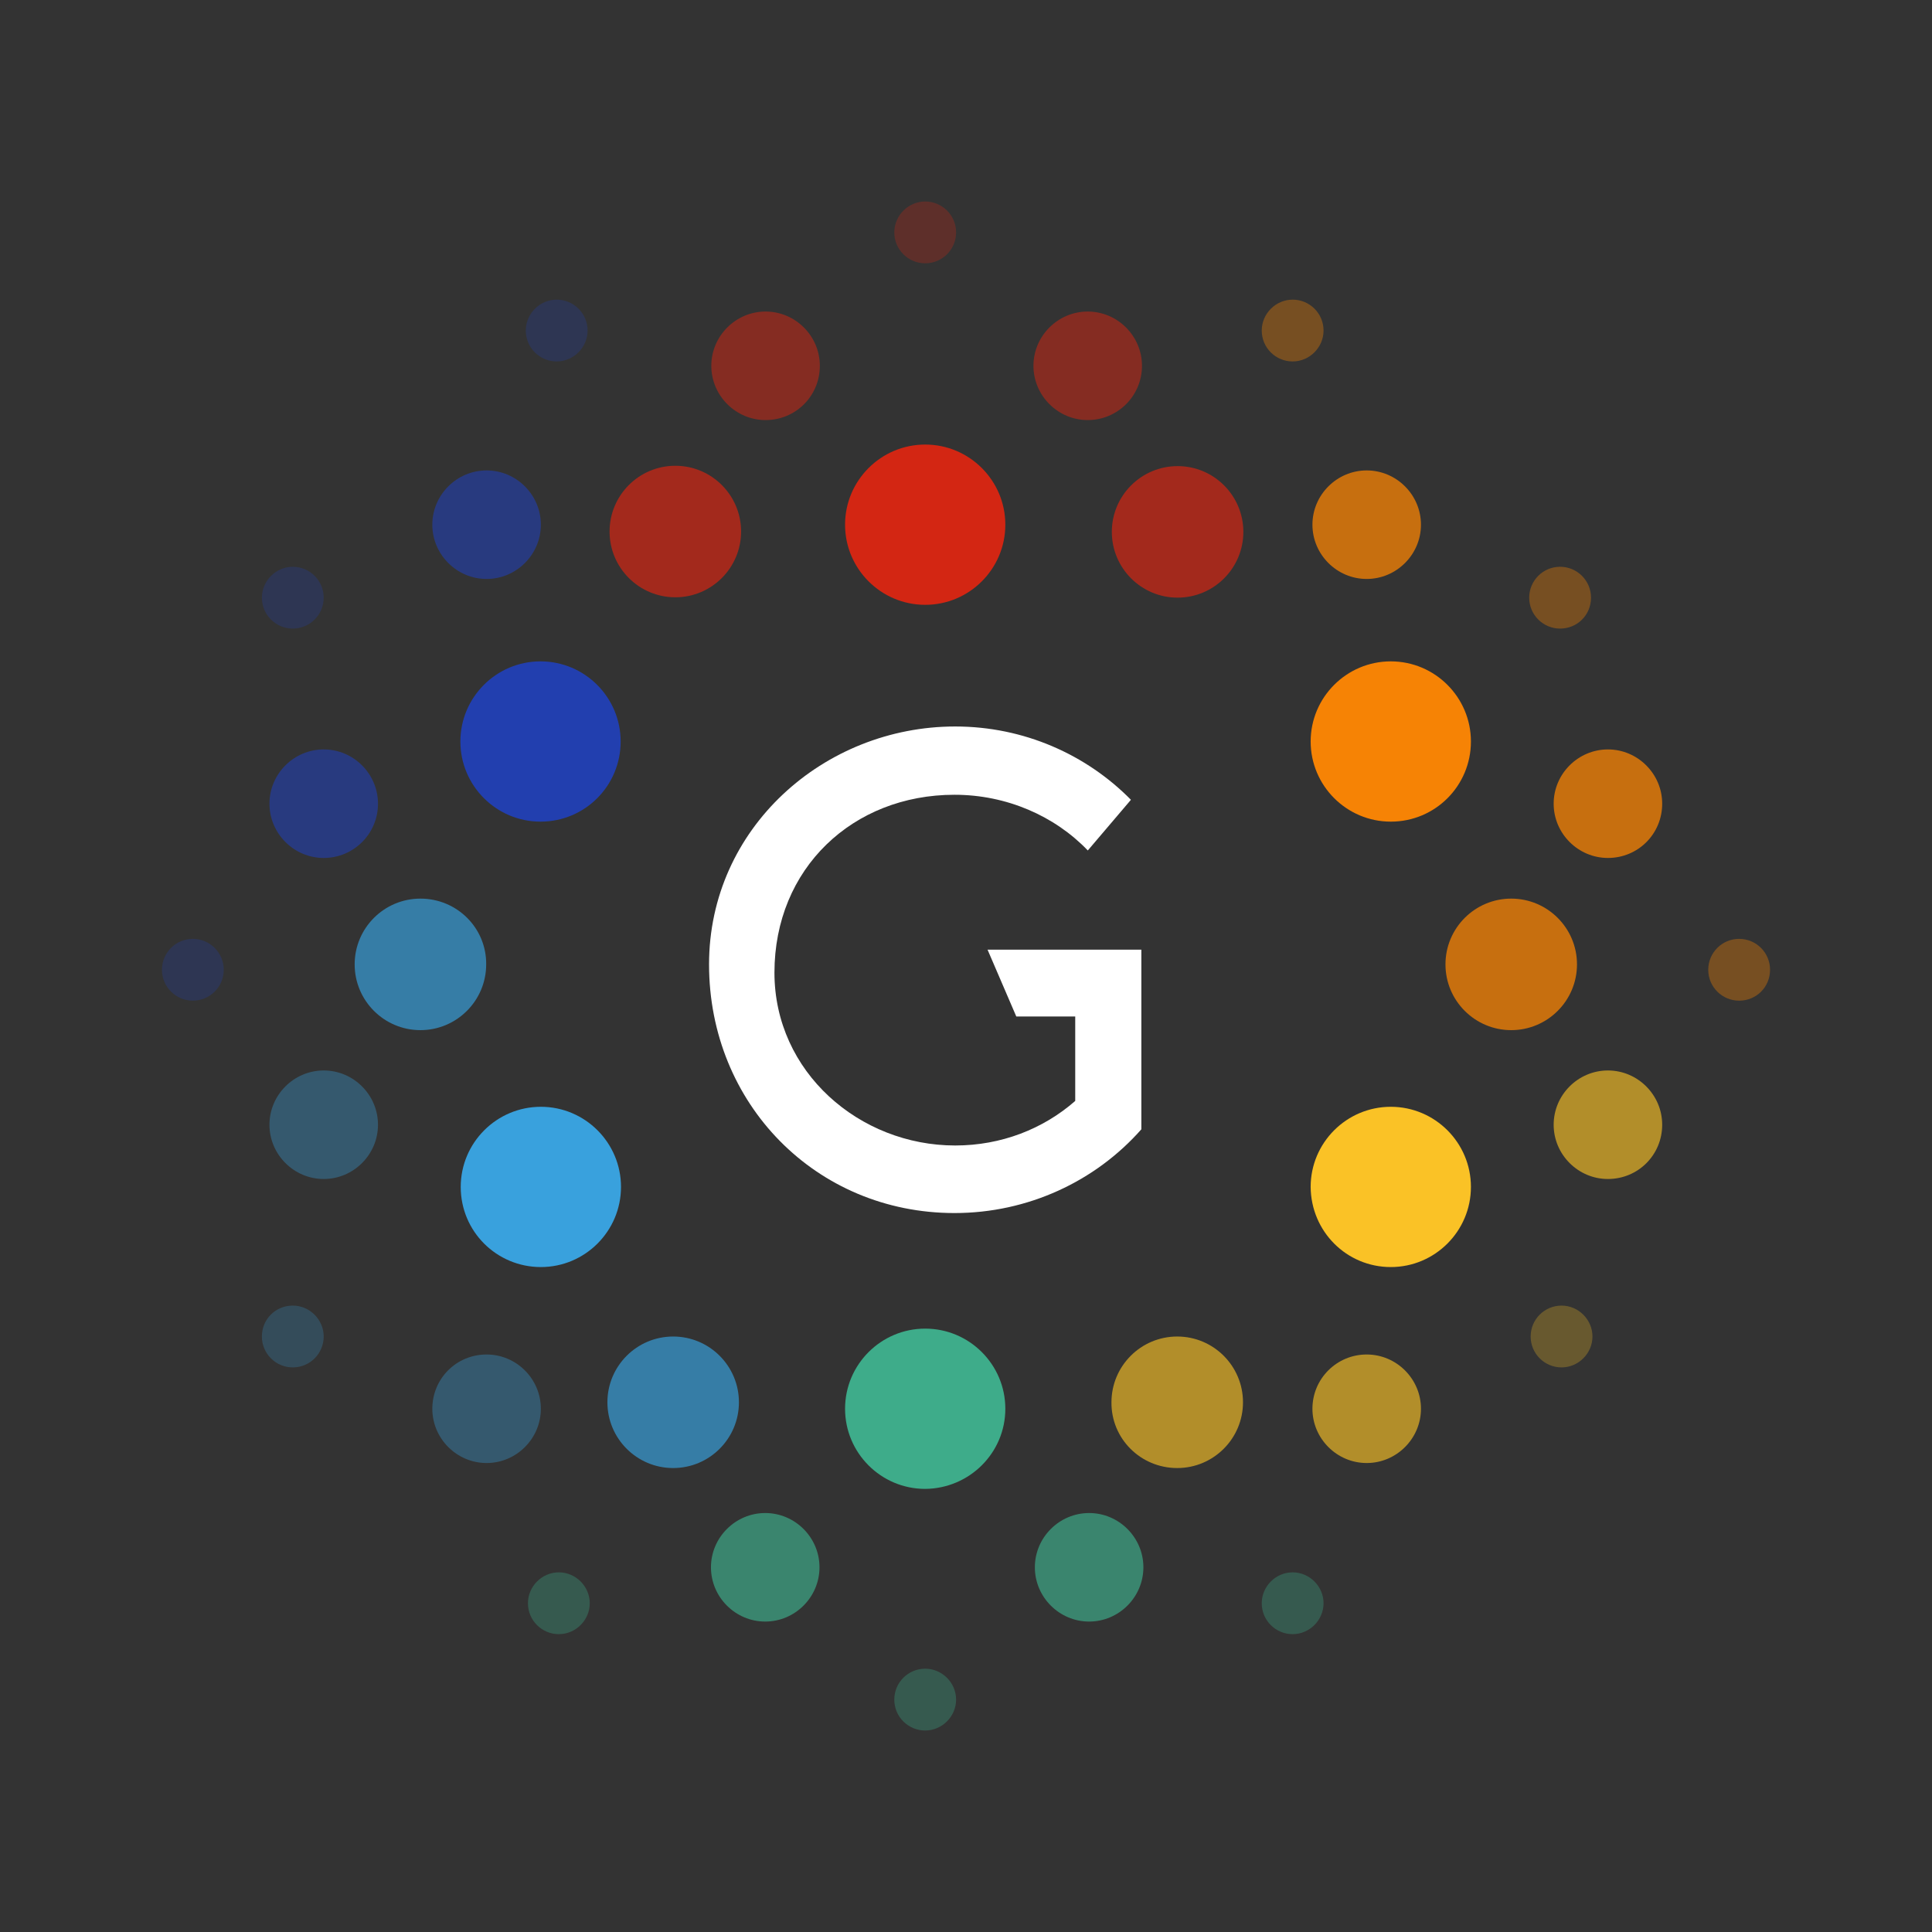 <?xml version="1.0" encoding="UTF-8" standalone="no" ?>
<!DOCTYPE svg PUBLIC "-//W3C//DTD SVG 1.1//EN" "http://www.w3.org/Graphics/SVG/1.1/DTD/svg11.dtd">
<svg xmlns="http://www.w3.org/2000/svg" xmlns:xlink="http://www.w3.org/1999/xlink" version="1.1" width="1000" height="1000" viewBox="0 0 1000 1000" xml:space="preserve">
<rect x="0" y="0" width="1000" height="1000" fill="#333333" stroke="none"/>
<desc>Created with Fabric.js 4.6.0</desc>
<defs>
</defs>
<g transform="matrix(1.86 0 0 1.86 478.88 120.29)" id="FvPZTijOElKsXRfdXlZkW"  >
<path style="stroke: none; stroke-width: 1; stroke-dasharray: none; stroke-linecap: butt; stroke-dashoffset: 0; stroke-linejoin: miter; stroke-miterlimit: 4; fill: rgb(211,38,19); fill-rule: nonzero; opacity: 0.27;" vector-effect="non-scaling-stroke"  transform=" translate(-493.4, -203.1)" d="M 502 203.1 C 502 198.3 498.1 194.5 493.4 194.5 C 488.7 194.5 484.8 198.4 484.8 203.1 C 484.8 207.9 488.7 211.7 493.4 211.7 C 498.1 211.7 502 207.9 502 203.1" stroke-linecap="round" />
</g>
<g transform="matrix(1.86 0 0 1.86 478.88 271.58)" id="1YIKJ_TyXJg2Af59m4kfz"  >
<path style="stroke: none; stroke-width: 1; stroke-dasharray: none; stroke-linecap: butt; stroke-dashoffset: 0; stroke-linejoin: miter; stroke-miterlimit: 4; fill: rgb(211,38,19); fill-rule: nonzero; opacity: 1;" vector-effect="non-scaling-stroke"  transform=" translate(-493.4, -284.4)" d="M 515.7 284.4 C 515.7 272.1 505.7 262.1 493.4 262.1 C 481.1 262.1 471.1 272.1 471.1 284.4 C 471.1 296.7 481.1 306.7 493.4 306.7 C 505.7 306.7 515.7 296.7 515.7 284.4" stroke-linecap="round" />
</g>
<g transform="matrix(1.86 0 0 1.86 279.77 383.8)" id="OwsjFeQwAndXdU7o94kn9"  >
<path style="stroke: none; stroke-width: 1; stroke-dasharray: none; stroke-linecap: butt; stroke-dashoffset: 0; stroke-linejoin: miter; stroke-miterlimit: 4; fill: rgb(34,63,175); fill-rule: nonzero; opacity: 1;" vector-effect="non-scaling-stroke"  transform=" translate(-386.4, -344.7)" d="M 408.7 344.7 C 408.7 332.4 398.7 322.4 386.4 322.4 C 374.1 322.4 364.1 332.4 364.1 344.7 C 364.1 357 374.1 367 386.4 367 C 398.8 367 408.7 357 408.7 344.7" stroke-linecap="round" />
</g>
<g transform="matrix(1.86 0 0 1.86 719.87 383.8)" id="QC4Q4DblDurcHIm4NkZmJ"  >
<path style="stroke: none; stroke-width: 1; stroke-dasharray: none; stroke-linecap: butt; stroke-dashoffset: 0; stroke-linejoin: miter; stroke-miterlimit: 4; fill: rgb(246,131,5); fill-rule: nonzero; opacity: 1;" vector-effect="non-scaling-stroke"  transform=" translate(-622.9, -344.7)" d="M 645.2 344.7 C 645.2 332.4 635.2 322.4 622.9 322.4 C 610.6 322.4 600.6 332.4 600.6 344.7 C 600.6 357 610.6 367 622.9 367 C 635.3 367 645.2 357 645.2 344.7" stroke-linecap="round" />
</g>
<g transform="matrix(1.86 0 0 1.86 719.87 614.35)" id="LIpP7zfL2KuAuYIfbEgD3"  >
<path style="stroke: none; stroke-width: 1; stroke-dasharray: none; stroke-linecap: butt; stroke-dashoffset: 0; stroke-linejoin: miter; stroke-miterlimit: 4; fill: rgb(250,194,38); fill-rule: nonzero; opacity: 1;" vector-effect="non-scaling-stroke"  transform=" translate(-622.9, -468.6)" d="M 622.9 490.9 C 635.2 490.9 645.2 480.9 645.2 468.6 C 645.2 456.3 635.2 446.3 622.9 446.3 C 610.6 446.3 600.6 456.3 600.6 468.6 C 600.7 481 610.6 490.9 622.9 490.9" stroke-linecap="round" />
</g>
<g transform="matrix(1.86 0 0 1.86 478.88 729.17)" id="qUWPM66dzhbZAx4izZrNo"  >
<path style="stroke: none; stroke-width: 1; stroke-dasharray: none; stroke-linecap: butt; stroke-dashoffset: 0; stroke-linejoin: miter; stroke-miterlimit: 4; fill: rgb(62,172,138); fill-rule: nonzero; opacity: 1;" vector-effect="non-scaling-stroke"  transform=" translate(-493.4, -530.3)" d="M 515.7 530.3 C 515.7 518 505.7 508 493.4 508 C 481.1 508 471.1 518 471.1 530.3 C 471.1 542.6 481.1 552.6 493.4 552.6 C 505.7 552.5 515.7 542.6 515.7 530.3" stroke-linecap="round" />
</g>
<g transform="matrix(1.86 0 0 1.86 279.95 614.35)" id="_jE4h6Rxt63R6mvgx6fFN"  >
<path style="stroke: none; stroke-width: 1; stroke-dasharray: none; stroke-linecap: butt; stroke-dashoffset: 0; stroke-linejoin: miter; stroke-miterlimit: 4; fill: rgb(57,161,221); fill-rule: nonzero; opacity: 1;" vector-effect="non-scaling-stroke"  transform=" translate(-386.5, -468.6)" d="M 386.5 490.9 C 398.8 490.9 408.8 480.9 408.8 468.6 C 408.8 456.3 398.8 446.3 386.5 446.3 C 374.2 446.3 364.2 456.3 364.2 468.6 C 364.2 481 374.2 490.9 386.5 490.9" stroke-linecap="round" />
</g>
<g transform="matrix(1.86 0 0 1.86 609.52 275.3)" id="-WoTPD5DyYQCuoPGxMr8s"  >
<path style="stroke: none; stroke-width: 1; stroke-dasharray: none; stroke-linecap: butt; stroke-dashoffset: 0; stroke-linejoin: miter; stroke-miterlimit: 4; fill: rgb(211,38,19); fill-rule: nonzero; opacity: 0.7;" vector-effect="non-scaling-stroke"  transform=" translate(-563.6, -286.4)" d="M 581.9 286.4 C 581.9 276.3 573.7 268.1 563.6 268.1 C 553.5 268.1 545.3 276.3 545.3 286.4 C 545.3 296.5 553.5 304.7 563.6 304.7 C 573.7 304.7 581.9 296.5 581.9 286.4" stroke-linecap="round" />
</g>
<g transform="matrix(1.86 0 0 1.86 563 189.34)" id="yTuLjYJNOqz6FnnbPl09M"  >
<path style="stroke: none; stroke-width: 1; stroke-dasharray: none; stroke-linecap: butt; stroke-dashoffset: 0; stroke-linejoin: miter; stroke-miterlimit: 4; fill: rgb(211,38,19); fill-rule: nonzero; opacity: 0.51;" vector-effect="non-scaling-stroke"  transform=" translate(-538.6, -240.2)" d="M 553.7 240.2 C 553.7 231.9 546.9 225.1 538.6 225.1 C 530.3 225.1 523.5 231.9 523.5 240.2 C 523.5 248.5 530.3 255.3 538.6 255.3 C 546.9 255.3 553.7 248.6 553.7 240.2" stroke-linecap="round" />
</g>
<g transform="matrix(1.86 0 0 1.86 669.07 171.09)" id="cJRHLjnXvtu5_XwUzK4-h"  >
<path style="stroke: none; stroke-width: 1; stroke-dasharray: none; stroke-linecap: butt; stroke-dashoffset: 0; stroke-linejoin: miter; stroke-miterlimit: 4; fill: rgb(246,131,5); fill-rule: nonzero; opacity: 0.35;" vector-effect="non-scaling-stroke"  transform=" translate(-595.6, -230.4)" d="M 604.2 230.4 C 604.2 225.6 600.3 221.8 595.6 221.8 C 590.9 221.8 587 225.7 587 230.4 C 587 235.2 590.9 239 595.6 239 C 600.3 239 604.2 235.1 604.2 230.4" stroke-linecap="round" />
</g>
<g transform="matrix(1.86 0 0 1.86 707.4 271.58)" id="yLQBPWubazWB4FcBIuWeo"  >
<path style="stroke: none; stroke-width: 1; stroke-dasharray: none; stroke-linecap: butt; stroke-dashoffset: 0; stroke-linejoin: miter; stroke-miterlimit: 4; fill: rgb(246,131,5); fill-rule: nonzero; opacity: 0.76;" vector-effect="non-scaling-stroke"  transform=" translate(-616.2, -284.4)" d="M 631.3 284.4 C 631.3 276.1 624.5 269.3 616.2 269.3 C 607.9 269.3 601.1 276.1 601.1 284.4 C 601.1 292.7 607.9 299.5 616.2 299.5 C 624.5 299.5 631.3 292.7 631.3 284.4" stroke-linecap="round" />
</g>
<g transform="matrix(1.86 0 0 1.86 807.51 309.36)" id="ZhROh3tpbT9hvqsylEauc"  >
<path style="stroke: none; stroke-width: 1; stroke-dasharray: none; stroke-linecap: butt; stroke-dashoffset: 0; stroke-linejoin: miter; stroke-miterlimit: 4; fill: rgb(246,131,5); fill-rule: nonzero; opacity: 0.35;" vector-effect="non-scaling-stroke"  transform=" translate(-670, -304.7)" d="M 678.6 304.7 C 678.6 299.9 674.7 296.1 670 296.1 C 665.2 296.1 661.4 300 661.4 304.7 C 661.4 309.5 665.3 313.3 670 313.3 C 674.8 313.3 678.6 309.5 678.6 304.7" stroke-linecap="round" />
</g>
<g transform="matrix(1.86 0 0 1.86 832.26 415.99)" id="8JZRYS_2WRr_SbOEgaRUM"  >
<path style="stroke: none; stroke-width: 1; stroke-dasharray: none; stroke-linecap: butt; stroke-dashoffset: 0; stroke-linejoin: miter; stroke-miterlimit: 4; fill: rgb(246,131,5); fill-rule: nonzero; opacity: 0.76;" vector-effect="non-scaling-stroke"  transform=" translate(-683.3, -362)" d="M 698.4 362 C 698.4 353.7 691.6 346.9 683.3 346.9 C 675 346.9 668.2 353.7 668.2 362 C 668.2 370.3 675 377.1 683.3 377.1 C 691.7 377.1 698.4 370.4 698.4 362" stroke-linecap="round" />
</g>
<g transform="matrix(1.86 0 0 1.86 782.21 499.16)" id="q5SZ3CX3IxnM0_PA15Z-5"  >
<path style="stroke: none; stroke-width: 1; stroke-dasharray: none; stroke-linecap: butt; stroke-dashoffset: 0; stroke-linejoin: miter; stroke-miterlimit: 4; fill: rgb(246,131,5); fill-rule: nonzero; opacity: 0.76;" vector-effect="non-scaling-stroke"  transform=" translate(-656.4, -406.7)" d="M 656.4 388.4 C 646.3 388.4 638.1 396.6 638.1 406.7 C 638.1 416.8 646.3 425 656.4 425 C 666.5 425 674.7 416.8 674.7 406.7 C 674.7 396.6 666.5 388.4 656.4 388.4" stroke-linecap="round" />
</g>
<g transform="matrix(1.86 0 0 1.86 900.18 501.95)" id="fjwvMW814jemcWq7ro343"  >
<path style="stroke: none; stroke-width: 1; stroke-dasharray: none; stroke-linecap: butt; stroke-dashoffset: 0; stroke-linejoin: miter; stroke-miterlimit: 4; fill: rgb(246,131,5); fill-rule: nonzero; opacity: 0.35;" vector-effect="non-scaling-stroke"  transform=" translate(-719.8, -408.2)" d="M 728.4 408.2 C 728.4 403.4 724.5 399.6 719.8 399.6 C 715 399.6 711.2 403.5 711.2 408.2 C 711.2 413 715.1 416.8 719.8 416.8 C 724.6 416.8 728.4 413 728.4 408.2" stroke-linecap="round" />
</g>
<g transform="matrix(1.86 0 0 1.86 832.26 582.16)" id="Yl3zV4fd-3SalXmgwBKqX"  >
<path style="stroke: none; stroke-width: 1; stroke-dasharray: none; stroke-linecap: butt; stroke-dashoffset: 0; stroke-linejoin: miter; stroke-miterlimit: 4; fill: rgb(250,194,38); fill-rule: nonzero; opacity: 0.64;" vector-effect="non-scaling-stroke"  transform=" translate(-683.3, -451.3)" d="M 698.4 451.3 C 698.4 443 691.6 436.2 683.3 436.2 C 675 436.2 668.2 443 668.2 451.3 C 668.2 459.6 675 466.4 683.3 466.4 C 691.7 466.4 698.4 459.7 698.4 451.3" stroke-linecap="round" />
</g>
<g transform="matrix(1.86 0 0 1.86 808.26 691.77)" id="0GLlBDk65CL88v5oIuPG6"  >
<path style="stroke: none; stroke-width: 1; stroke-dasharray: none; stroke-linecap: butt; stroke-dashoffset: 0; stroke-linejoin: miter; stroke-miterlimit: 4; fill: rgb(250,194,38); fill-rule: nonzero; opacity: 0.27;" vector-effect="non-scaling-stroke"  transform=" translate(-670.4, -510.2)" d="M 661.8 510.2 C 661.8 515 665.7 518.8 670.4 518.8 C 675.1 518.8 679 514.9 679 510.2 C 679 505.5 675.1 501.6 670.4 501.6 C 665.7 501.6 661.8 505.4 661.8 510.2" stroke-linecap="round" />
</g>
<g transform="matrix(1.86 0 0 1.86 707.4 729.17)" id="yrBJCcBAWUsTpdWRBy0rK"  >
<path style="stroke: none; stroke-width: 1; stroke-dasharray: none; stroke-linecap: butt; stroke-dashoffset: 0; stroke-linejoin: miter; stroke-miterlimit: 4; fill: rgb(250,194,38); fill-rule: nonzero; opacity: 0.64;" vector-effect="non-scaling-stroke"  transform=" translate(-616.2, -530.3)" d="M 601.1 530.3 C 601.1 538.6 607.9 545.4 616.2 545.4 C 624.5 545.4 631.3 538.6 631.3 530.3 C 631.3 522 624.5 515.2 616.2 515.2 C 607.9 515.2 601.1 521.9 601.1 530.3" stroke-linecap="round" />
</g>
<g transform="matrix(1.86 0 0 1.86 609.33 725.82)" id="wloBqt6ybi54wd3yDTnOe"  >
<path style="stroke: none; stroke-width: 1; stroke-dasharray: none; stroke-linecap: butt; stroke-dashoffset: 0; stroke-linejoin: miter; stroke-miterlimit: 4; fill: rgb(250,194,38); fill-rule: nonzero; opacity: 0.64;" vector-effect="non-scaling-stroke"  transform=" translate(-563.5, -528.5)" d="M 563.5 546.8 C 573.6 546.8 581.8 538.6 581.8 528.5 C 581.8 518.4 573.6 510.2 563.5 510.2 C 553.4 510.2 545.2 518.4 545.2 528.5 C 545.1 538.6 553.3 546.8 563.5 546.8" stroke-linecap="round" />
</g>
<g transform="matrix(1.86 0 0 1.86 669.07 829.84)" id="vLZ0xK72M4kfTXYAkA1-Y"  >
<path style="stroke: none; stroke-width: 1; stroke-dasharray: none; stroke-linecap: butt; stroke-dashoffset: 0; stroke-linejoin: miter; stroke-miterlimit: 4; fill: rgb(62,172,138); fill-rule: nonzero; opacity: 0.33;" vector-effect="non-scaling-stroke"  transform=" translate(-595.6, -584.4)" d="M 587 584.4 C 587 589.2 590.9 593 595.6 593 C 600.3 593 604.2 589.1 604.2 584.4 C 604.2 579.7 600.3 575.8 595.6 575.8 C 590.9 575.8 587 579.7 587 584.4" stroke-linecap="round" />
</g>
<g transform="matrix(1.86 0 0 1.86 563.73 811.23)" id="sADsAAgM3WRDT0YERmHGT"  >
<path style="stroke: none; stroke-width: 1; stroke-dasharray: none; stroke-linecap: butt; stroke-dashoffset: 0; stroke-linejoin: miter; stroke-miterlimit: 4; fill: rgb(62,172,138); fill-rule: nonzero; opacity: 0.68;" vector-effect="non-scaling-stroke"  transform=" translate(-539, -574.4)" d="M 523.9 574.4 C 523.9 582.7 530.7 589.5 539 589.5 C 547.3 589.5 554.1 582.7 554.1 574.4 C 554.1 566.1 547.3 559.3 539 559.3 C 530.7 559.3 523.9 566.1 523.9 574.4" stroke-linecap="round" />
</g>
<g transform="matrix(1.86 0 0 1.86 478.88 879.71)" id="l5jUK7UoyqHEtwB2xTjRc"  >
<path style="stroke: none; stroke-width: 1; stroke-dasharray: none; stroke-linecap: butt; stroke-dashoffset: 0; stroke-linejoin: miter; stroke-miterlimit: 4; fill: rgb(62,172,138); fill-rule: nonzero; opacity: 0.33;" vector-effect="non-scaling-stroke"  transform=" translate(-493.4, -611.2)" d="M 484.8 611.2 C 484.8 616 488.7 619.8 493.4 619.8 C 498.1 619.8 502 615.9 502 611.2 C 502 606.5 498.1 602.6 493.4 602.6 C 488.7 602.6 484.8 606.4 484.8 611.2" stroke-linecap="round" />
</g>
<g transform="matrix(1.86 0 0 1.86 396.08 811.23)" id="u2TgufwcRRdfep14yoEC7"  >
<path style="stroke: none; stroke-width: 1; stroke-dasharray: none; stroke-linecap: butt; stroke-dashoffset: 0; stroke-linejoin: miter; stroke-miterlimit: 4; fill: rgb(62,172,138); fill-rule: nonzero; opacity: 0.68;" vector-effect="non-scaling-stroke"  transform=" translate(-448.9, -574.4)" d="M 433.8 574.4 C 433.8 582.7 440.6 589.5 448.9 589.5 C 457.2 589.5 464 582.7 464 574.4 C 464 566.1 457.2 559.3 448.9 559.3 C 440.6 559.3 433.8 566.1 433.8 574.4" stroke-linecap="round" />
</g>
<g transform="matrix(1.86 0 0 1.86 289.26 829.84)" id="924udEi3WFRzgzDNwEi31"  >
<path style="stroke: none; stroke-width: 1; stroke-dasharray: none; stroke-linecap: butt; stroke-dashoffset: 0; stroke-linejoin: miter; stroke-miterlimit: 4; fill: rgb(62,172,138); fill-rule: nonzero; opacity: 0.33;" vector-effect="non-scaling-stroke"  transform=" translate(-391.5, -584.4)" d="M 382.9 584.4 C 382.9 589.2 386.8 593 391.5 593 C 396.2 593 400.1 589.1 400.1 584.4 C 400.1 579.7 396.2 575.8 391.5 575.8 C 386.8 575.8 382.9 579.7 382.9 584.4" stroke-linecap="round" />
</g>
<g transform="matrix(1.86 0 0 1.86 348.43 725.82)" id="xbjQhzT1UgHo4Tzftq-21"  >
<path style="stroke: none; stroke-width: 1; stroke-dasharray: none; stroke-linecap: butt; stroke-dashoffset: 0; stroke-linejoin: miter; stroke-miterlimit: 4; fill: rgb(57,161,221); fill-rule: nonzero; opacity: 0.68;" vector-effect="non-scaling-stroke"  transform=" translate(-423.3, -528.5)" d="M 405 528.5 C 405 538.6 413.2 546.8 423.3 546.8 C 433.4 546.8 441.6 538.6 441.6 528.5 C 441.6 518.4 433.4 510.2 423.3 510.2 C 413.2 510.2 405 518.4 405 528.5" stroke-linecap="round" />
</g>
<g transform="matrix(1.86 0 0 1.86 251.86 729.17)" id="NeV09yrS9WlTYU4zu11Nq"  >
<path style="stroke: none; stroke-width: 1; stroke-dasharray: none; stroke-linecap: butt; stroke-dashoffset: 0; stroke-linejoin: miter; stroke-miterlimit: 4; fill: rgb(57,161,221); fill-rule: nonzero; opacity: 0.35;" vector-effect="non-scaling-stroke"  transform=" translate(-371.4, -530.3)" d="M 356.3 530.3 C 356.3 538.6 363.1 545.4 371.4 545.4 C 379.7 545.4 386.5 538.6 386.5 530.3 C 386.5 522 379.7 515.2 371.4 515.2 C 363 515.2 356.3 521.9 356.3 530.3" stroke-linecap="round" />
</g>
<g transform="matrix(1.86 0 0 1.86 151.55 691.77)" id="DJmUEXIMMsTkXiSavEmNZ"  >
<path style="stroke: none; stroke-width: 1; stroke-dasharray: none; stroke-linecap: butt; stroke-dashoffset: 0; stroke-linejoin: miter; stroke-miterlimit: 4; fill: rgb(57,161,221); fill-rule: nonzero; opacity: 0.23;" vector-effect="non-scaling-stroke"  transform=" translate(-317.5, -510.2)" d="M 308.9 510.2 C 308.9 515 312.8 518.8 317.5 518.8 C 322.3 518.8 326.1 514.9 326.1 510.2 C 326.1 505.5 322.2 501.6 317.5 501.6 C 312.7 501.6 308.9 505.4 308.9 510.2" stroke-linecap="round" />
</g>
<g transform="matrix(1.86 0 0 1.86 167.56 582.16)" id="bnPQlXV1AZ58Ya0ulutO0"  >
<path style="stroke: none; stroke-width: 1; stroke-dasharray: none; stroke-linecap: butt; stroke-dashoffset: 0; stroke-linejoin: miter; stroke-miterlimit: 4; fill: rgb(57,161,221); fill-rule: nonzero; opacity: 0.35;" vector-effect="non-scaling-stroke"  transform=" translate(-326.1, -451.3)" d="M 326.1 466.4 C 334.4 466.4 341.2 459.6 341.2 451.3 C 341.2 443 334.4 436.2 326.1 436.2 C 317.8 436.2 311 443 311 451.3 C 311 459.6 317.8 466.4 326.1 466.4" stroke-linecap="round" />
</g>
<g transform="matrix(1.86 0 0 1.86 217.61 499.16)" id="NaHKe7S2ucQXGWxa3pOxx"  >
<path style="stroke: none; stroke-width: 1; stroke-dasharray: none; stroke-linecap: butt; stroke-dashoffset: 0; stroke-linejoin: miter; stroke-miterlimit: 4; fill: rgb(57,161,221); fill-rule: nonzero; opacity: 0.68;" vector-effect="non-scaling-stroke"  transform=" translate(-353, -406.7)" d="M 353 388.4 C 342.9 388.4 334.7 396.6 334.7 406.7 C 334.7 416.8 342.9 425 353 425 C 363.1 425 371.3 416.8 371.3 406.7 C 371.4 396.6 363.2 388.4 353 388.4" stroke-linecap="round" />
</g>
<g transform="matrix(1.86 0 0 1.86 99.82 501.95)" id="xyli_eoCsWcioKgS2AS_5"  >
<path style="stroke: none; stroke-width: 1; stroke-dasharray: none; stroke-linecap: butt; stroke-dashoffset: 0; stroke-linejoin: miter; stroke-miterlimit: 4; fill: rgb(34,63,175); fill-rule: nonzero; opacity: 0.26;" vector-effect="non-scaling-stroke"  transform=" translate(-289.7, -408.2)" d="M 298.3 408.2 C 298.3 403.4 294.4 399.6 289.7 399.6 C 284.9 399.6 281.1 403.5 281.1 408.2 C 281.1 413 285 416.8 289.7 416.8 C 294.4 416.8 298.3 413 298.3 408.2" stroke-linecap="round" />
</g>
<g transform="matrix(1.86 0 0 1.86 167.56 415.99)" id="2asO3dhFNOppq4WELGcqH"  >
<path style="stroke: none; stroke-width: 1; stroke-dasharray: none; stroke-linecap: butt; stroke-dashoffset: 0; stroke-linejoin: miter; stroke-miterlimit: 4; fill: rgb(34,63,175); fill-rule: nonzero; opacity: 0.62;" vector-effect="non-scaling-stroke"  transform=" translate(-326.1, -362)" d="M 341.2 362 C 341.2 353.7 334.4 346.9 326.1 346.9 C 317.8 346.9 311 353.7 311 362 C 311 370.3 317.8 377.1 326.1 377.1 C 334.4 377.1 341.2 370.4 341.2 362" stroke-linecap="round" />
</g>
<g transform="matrix(1.86 0 0 1.86 151.55 309.36)" id="GeTsDVlLTGBgrWqRLuZMT"  >
<path style="stroke: none; stroke-width: 1; stroke-dasharray: none; stroke-linecap: butt; stroke-dashoffset: 0; stroke-linejoin: miter; stroke-miterlimit: 4; fill: rgb(34,63,175); fill-rule: nonzero; opacity: 0.26;" vector-effect="non-scaling-stroke"  transform=" translate(-317.5, -304.7)" d="M 326.1 304.7 C 326.1 299.9 322.2 296.1 317.5 296.1 C 312.8 296.1 308.9 300 308.9 304.7 C 308.9 309.5 312.8 313.3 317.5 313.3 C 322.2 313.3 326.1 309.5 326.1 304.7" stroke-linecap="round" />
</g>
<g transform="matrix(1.86 0 0 1.86 251.86 271.58)" id="RHo0dJnIgAXW7zqX7rxXo"  >
<path style="stroke: none; stroke-width: 1; stroke-dasharray: none; stroke-linecap: butt; stroke-dashoffset: 0; stroke-linejoin: miter; stroke-miterlimit: 4; fill: rgb(34,63,175); fill-rule: nonzero; opacity: 0.62;" vector-effect="non-scaling-stroke"  transform=" translate(-371.4, -284.4)" d="M 386.5 284.4 C 386.5 276.1 379.7 269.3 371.4 269.3 C 363.1 269.3 356.3 276.1 356.3 284.4 C 356.3 292.7 363.1 299.5 371.4 299.5 C 379.7 299.5 386.5 292.7 386.5 284.4" stroke-linecap="round" />
</g>
<g transform="matrix(1.86 0 0 1.86 349.55 275.12)" id="9gEdlBrgvEm7hQM5jm62W"  >
<path style="stroke: none; stroke-width: 1; stroke-dasharray: none; stroke-linecap: butt; stroke-dashoffset: 0; stroke-linejoin: miter; stroke-miterlimit: 4; fill: rgb(211,38,19); fill-rule: nonzero; opacity: 0.7;" vector-effect="non-scaling-stroke"  transform=" translate(-423.9, -286.3)" d="M 423.9 268 C 413.8 268 405.6 276.2 405.6 286.3 C 405.6 296.4 413.8 304.6 423.9 304.6 C 434 304.6 442.2 296.4 442.2 286.3 C 442.2 276.2 434 268 423.9 268" stroke-linecap="round" />
</g>
<g transform="matrix(1.86 0 0 1.86 288.14 171.09)" id="CY0darmVbrdIk8OsfRByq"  >
<path style="stroke: none; stroke-width: 1; stroke-dasharray: none; stroke-linecap: butt; stroke-dashoffset: 0; stroke-linejoin: miter; stroke-miterlimit: 4; fill: rgb(34,63,175); fill-rule: nonzero; opacity: 0.26;" vector-effect="non-scaling-stroke"  transform=" translate(-390.9, -230.4)" d="M 399.5 230.4 C 399.5 225.6 395.6 221.8 390.9 221.8 C 386.2 221.8 382.3 225.7 382.3 230.4 C 382.3 235.2 386.2 239 390.9 239 C 395.6 239 399.5 235.1 399.5 230.4" stroke-linecap="round" />
</g>
<g transform="matrix(1.86 0 0 1.86 396.26 189.34)" id="vvChWm6q2opgl9YuH_GRJ"  >
<path style="stroke: none; stroke-width: 1; stroke-dasharray: none; stroke-linecap: butt; stroke-dashoffset: 0; stroke-linejoin: miter; stroke-miterlimit: 4; fill: rgb(211,38,19); fill-rule: nonzero; opacity: 0.51;" vector-effect="non-scaling-stroke"  transform=" translate(-449, -240.2)" d="M 464.1 240.2 C 464.1 231.9 457.3 225.1 449 225.1 C 440.7 225.1 433.9 231.9 433.9 240.2 C 433.9 248.5 440.7 255.3 449 255.3 C 457.4 255.3 464.1 248.6 464.1 240.2" stroke-linecap="round" />
</g>
<g transform="matrix(1.86 0 0 1.86 478.88 501.95)" id="SAsD1i6J2cX-saMyRcTla"  >
<path style="stroke: none; stroke-width: 1; stroke-dasharray: none; stroke-linecap: butt; stroke-dashoffset: 0; stroke-linejoin: miter; stroke-miterlimit: 4; fill: rgb(255,255,255); fill-rule: nonzero; opacity: 1;" vector-effect="non-scaling-stroke"  transform=" translate(0, 0)" d="M 57.25 -47.3 C 44.85 -59.9 27.45 -67.7 8.35 -67.7 C -28.15 -67.7 -60.15 -39.4 -60.15 -1.5 C -60.15 37.3 -30.35 67.7 8.15 67.7 C 28.55 67.7 47.35 58.9 60.15 44.4 L 60.15 -5.6 L 17.35 -5.6 L 25.35 13 L 41.75 13 L 41.75 36.5 C 32.85 44.3 21.15 48.9 8.35 48.9 C -18.25 48.9 -41.95 28.5 -41.95 0.8 C -41.95 -28.2 -20.15 -48.7 8.15 -48.7 C 22.65 -48.7 36.05 -42.8 45.25 -33.2 z" stroke-linecap="round" />
</g>
</svg>